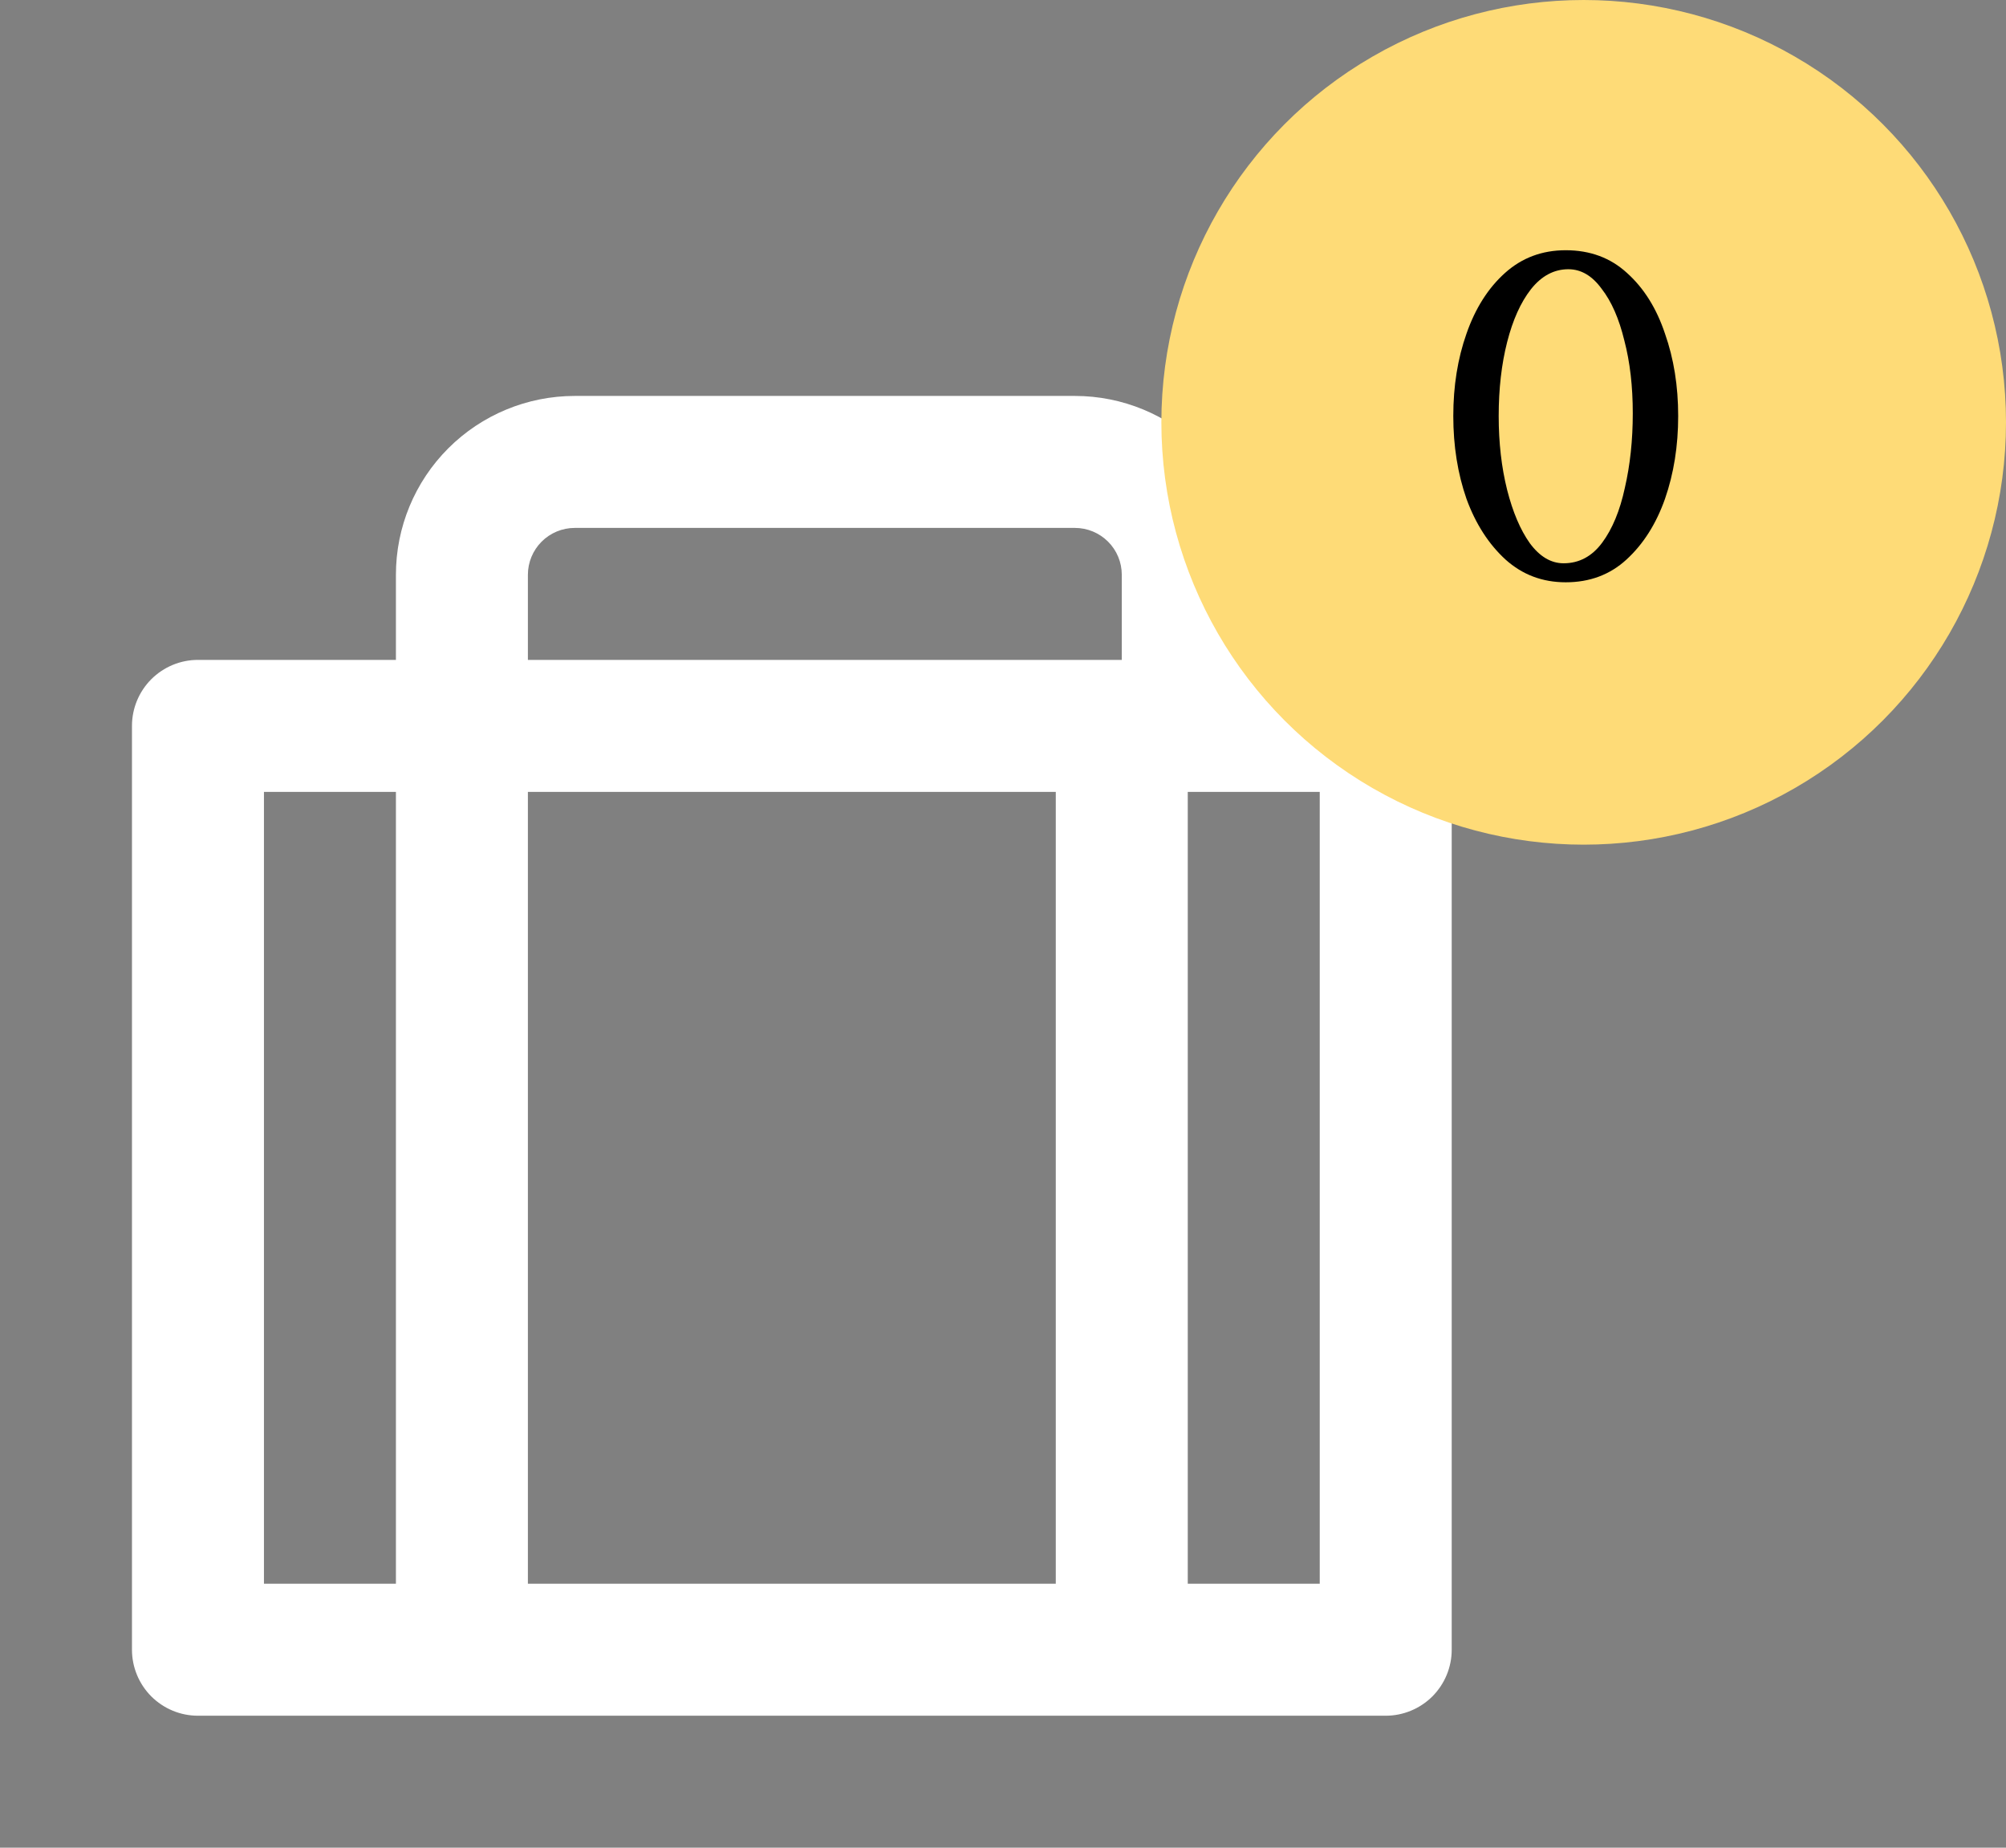 <svg width="38" height="35" viewBox="0 0 38 35" fill="none" xmlns="http://www.w3.org/2000/svg">
<rect x="0" y="0" width="38" height="35" fill="#808080" stroke="none"/>
<path d="M26.25 12.5H23.75V10.887C23.75 9.989 23.393 9.127 22.758 8.492C22.122 7.857 21.261 7.5 20.363 7.5H10.887C9.989 7.5 9.127 7.857 8.492 8.492C7.857 9.127 7.5 9.989 7.5 10.887V12.5H3.75C3.418 12.5 3.101 12.632 2.866 12.866C2.632 13.101 2.5 13.418 2.5 13.75V31.25C2.5 31.581 2.632 31.899 2.866 32.134C3.101 32.368 3.418 32.5 3.75 32.5H26.25C26.581 32.5 26.899 32.368 27.134 32.134C27.368 31.899 27.5 31.581 27.5 31.25V13.75C27.5 13.418 27.368 13.101 27.134 12.866C26.899 12.632 26.581 12.5 26.25 12.5ZM10 15H20V30H10V15ZM10 10.887C10 10.652 10.094 10.426 10.26 10.26C10.426 10.094 10.652 10 10.887 10H20.363C20.598 10 20.824 10.094 20.99 10.26C21.157 10.426 21.25 10.652 21.25 10.887V12.5H10V10.887ZM5 15H7.5V30H5V15ZM25 30H22.5V15H25V30Z" fill="white"/>
<circle cx="30" cy="8" r="8" fill="#FEDB77"/>
<path d="M29.66 4.74C30.12 4.74 30.507 4.883 30.82 5.17C31.14 5.457 31.38 5.84 31.54 6.32C31.707 6.793 31.79 7.313 31.79 7.88C31.79 8.447 31.707 8.97 31.54 9.45C31.373 9.923 31.13 10.307 30.81 10.6C30.497 10.887 30.113 11.03 29.66 11.03C29.22 11.03 28.84 10.887 28.52 10.6C28.2 10.307 27.953 9.923 27.78 9.45C27.613 8.97 27.53 8.447 27.53 7.88C27.53 7.313 27.613 6.793 27.78 6.32C27.947 5.84 28.19 5.457 28.51 5.17C28.83 4.883 29.213 4.74 29.66 4.74ZM29.71 5.1C29.437 5.1 29.2 5.227 29 5.48C28.807 5.727 28.657 6.06 28.55 6.48C28.443 6.9 28.39 7.367 28.39 7.88C28.39 8.387 28.443 8.853 28.55 9.28C28.657 9.7 28.8 10.037 28.98 10.29C29.167 10.543 29.38 10.67 29.62 10.67C29.913 10.67 30.157 10.54 30.35 10.28C30.543 10.02 30.687 9.673 30.78 9.24C30.88 8.807 30.93 8.337 30.93 7.83C30.93 7.317 30.877 6.857 30.77 6.45C30.67 6.037 30.527 5.71 30.34 5.47C30.16 5.223 29.95 5.1 29.71 5.1Z" fill="black"/>
</svg>
